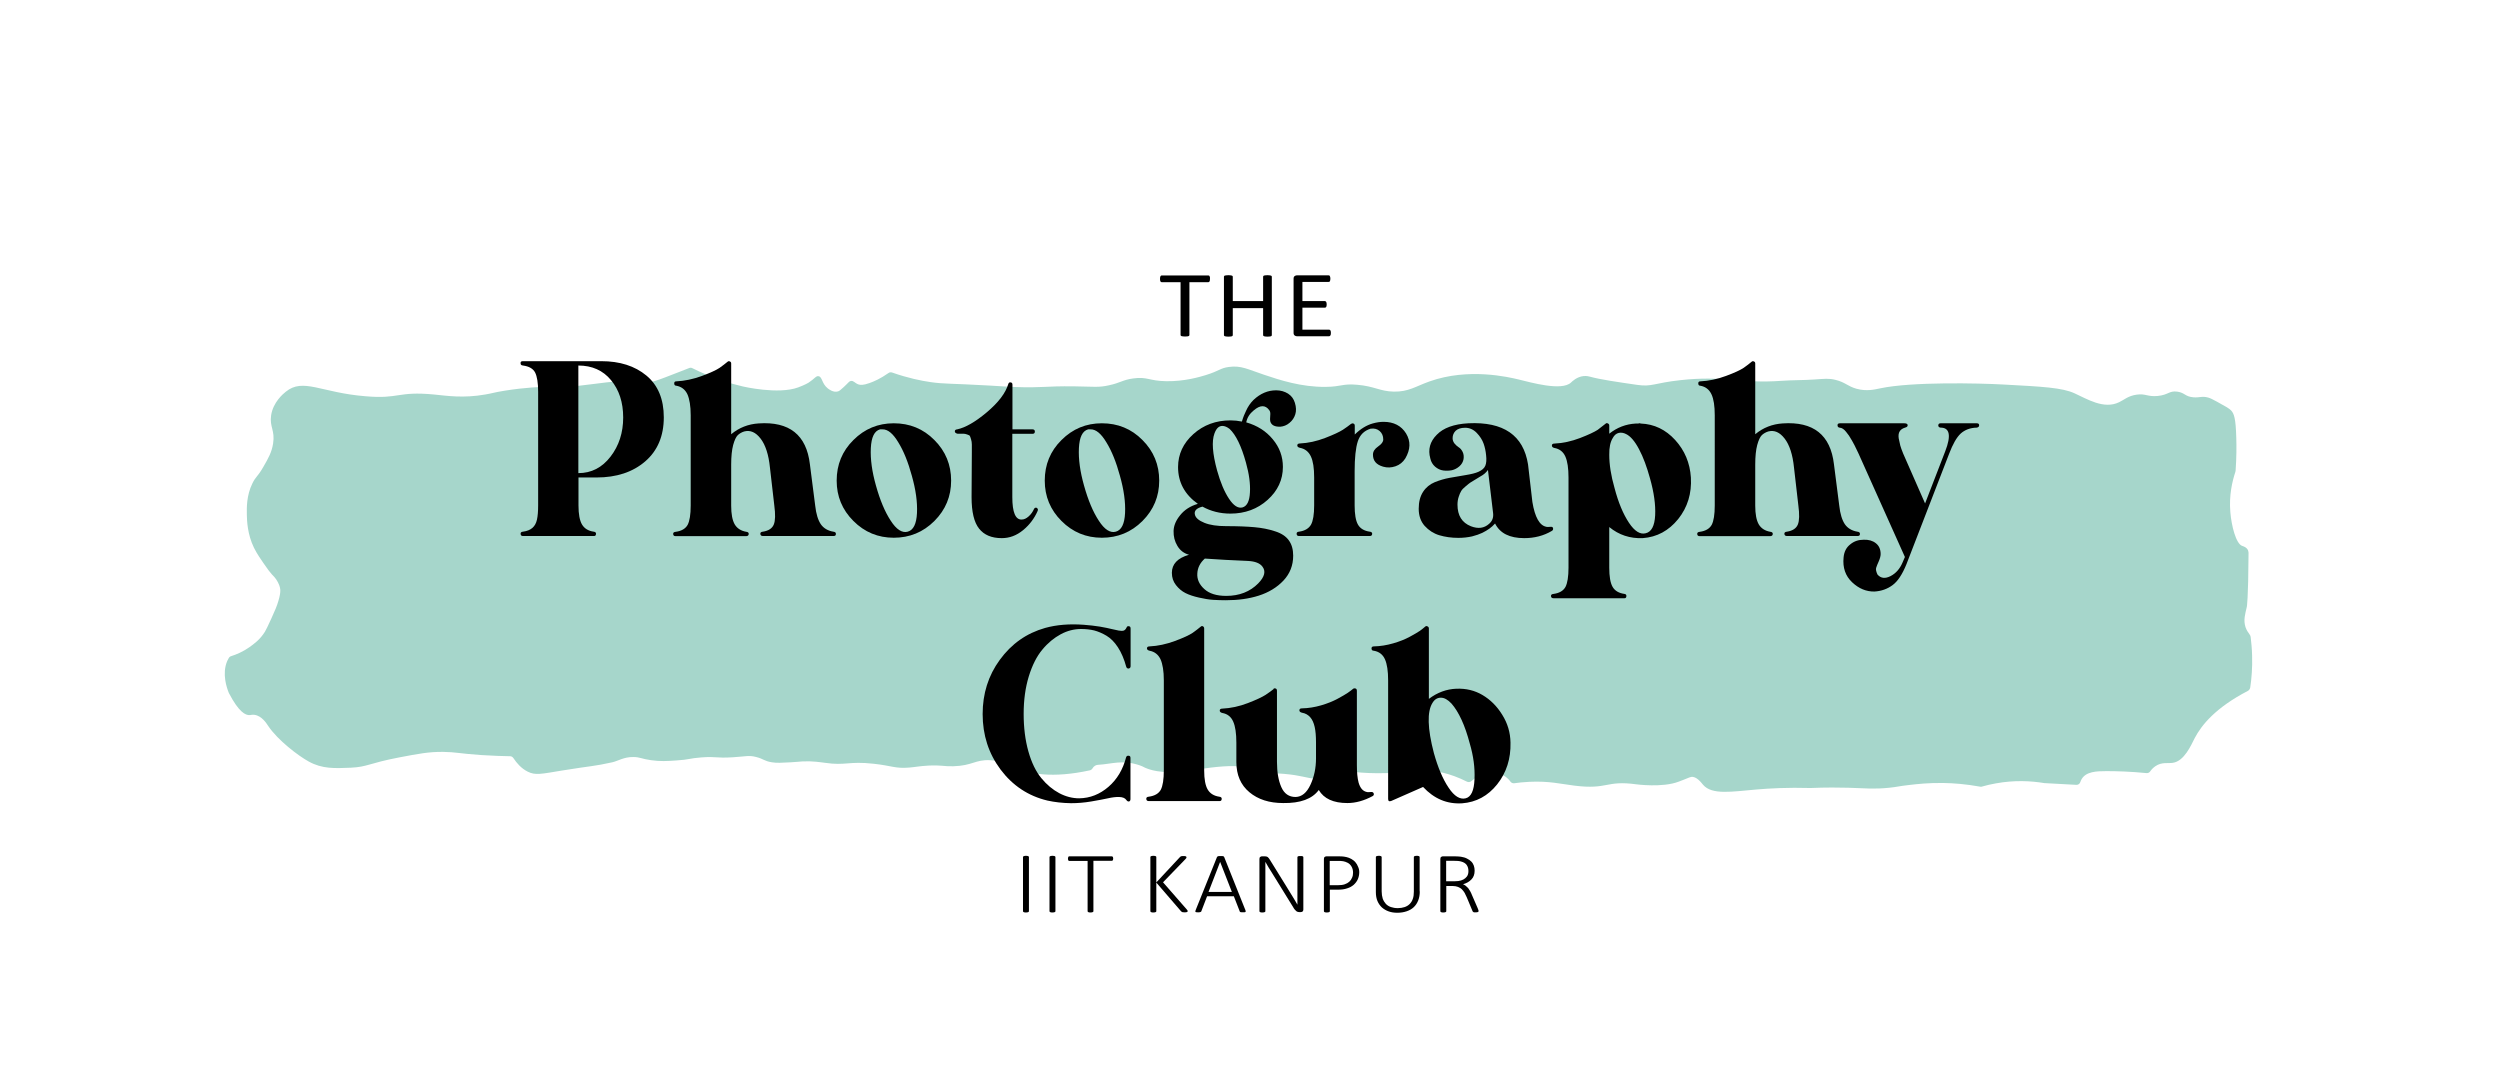 <?xml version="1.0" encoding="utf-8"?>
<!-- Generator: Adobe Illustrator 24.3.0, SVG Export Plug-In . SVG Version: 6.00 Build 0)  -->
<svg version="1.1" id="Layer_1" xmlns="http://www.w3.org/2000/svg" xmlns:xlink="http://www.w3.org/1999/xlink" x="0px" y="0px"
	 viewBox="0 0 1895.9 812" style="enable-background:new 0 0 1895.9 812;" xml:space="preserve">
<style type="text/css">
	.st0{fill:#A6D6CB;}
</style>
<path class="st0" d="M216.7,297.1c-2,1.6-9.6,7.9-11.1,17.9c-1.3,8.8,3.1,11.3,1.5,21.4c-1,6.5-3.7,11.3-7.3,17.5
	c-4.4,7.8-5.8,7.3-8.4,12.7c-4.5,9.2-4.3,18.4-4.2,24c0.1,4.2,0.4,14.6,5.4,24.8c2.3,4.7,5.8,9.6,7.1,11.5c3.3,4.8,5,7.1,6.4,8.6
	c1.3,1.4,3,2.9,4.5,5.8c0.4,0.8,1.3,2.4,1.7,4.3c0.4,1.5,0.8,4.6-2.1,13c-0.4,1.1-1.3,3.7-4.4,10.4c-2.6,5.7-4,8.6-4.9,10.1
	c-3.8,6.1-8.4,9.3-11.9,11.8c-4.9,3.4-9.6,5.4-13.7,6.7c-0.8,0.2-1.5,0.8-1.9,1.6c-0.4,0.7-0.8,1.4-1.1,2.1
	c-4.1,9.7-0.3,20.4,1.2,24.1c0.1,0.1,0.1,0.2,0.2,0.4c7.3,14,12.4,16.8,15.8,16.5c1-0.1,1.9-0.4,3.4-0.2c5.6,0.7,9.2,6.5,10.4,8.3
	c7.3,11,23.1,22.9,30.8,27.1c10.3,5.7,19.7,5.2,31.9,4.7c12.8-0.6,13.7-3.4,36.7-7.8c14.8-2.8,22.4-4.3,33.3-4.2
	c9.5,0.1,12.7,1.3,28.8,2.4c9.1,0.6,16.7,0.8,22.1,0.9c1,0,1.9,0.6,2.5,1.5c2.3,3.5,5.8,7.7,10.8,10.2c5.8,2.9,9.9,1.8,26.3-0.9
	c22.2-3.6,23.9-3.1,37.8-6.2c4.2-0.9,8.8-4.1,15.9-4c5.2,0,6.2,1.4,13.5,2.4c6.9,1,12.2,0.7,19.2,0.2c10-0.6,9.6-1.6,18.9-2.3
	c11.5-0.9,10.8,0.7,23.8-0.1c10-0.6,12.3-1.7,17.9-0.2c5.6,1.4,6,3.1,11.9,4c3.6,0.6,7.2,0.4,14.3,0c5.4-0.3,6-0.5,9.2-0.7
	c7.8-0.3,13.5,0.7,16.8,1.1c15.7,2.3,17.7-1.4,36.8,0.7c13.9,1.5,16.4,3.8,27,2.9c5-0.4,7.4-1.1,14.6-1.5c9.9-0.5,11.5,0.7,18.8,0.5
	c14.6-0.4,16.6-5.1,27.8-4.6c9,0.4,15,3.7,19.2,5.6c10.7,4.8,28,8.3,56.6,2.1c0.9-0.2,1.6-0.8,2.1-1.6c0.4-0.7,0.9-1.3,1.7-1.8
	c1.1-0.7,2.2-0.8,2.6-0.8c10.3-0.6,18.3-4,31.1,0.3c3.6,1.2,2.9,1.5,6.6,2.8c3.5,1.2,13.3,4.4,35.3,0.8c4-0.6,19-3.2,30.5-2.9
	c2.4,0.1,6.5,0.3,8.7,3.4c2.1,3,1.1,6.9,3,7.9c1.8,1,4.2-1.7,6.3-3.3c2.6-1.9,6.1-3.3,19.6-2.1c12.7,1.1,15.9,3,24.4,3.9
	c5.6,0.6,13.6,0.9,23.6-0.9c0.9-0.2,1.6-0.7,2.1-1.6l0.7-1.2c0.7-1.1,1.8-1.7,2.9-1.6c5.7,0.6,13.9,1.1,23.7,0.8
	c14.5-0.5,19.8-2.4,29.4-2.1c7.6,0.2,18.4,1.9,31.7,8.6c1.1,0.5,2.3,0.4,3.3-0.4c0.8-0.7,1.7-1.4,2.7-2.1c1.9-1.3,5.2-3.6,9.6-4.3
	c1.2-0.2,9.5-1.4,15.8,4.9c0.6,0.6,1.1,1.2,1.5,1.8c0.7,0.9,1.7,1.4,2.8,1.3c3-0.4,7-0.9,11.7-1.1c15-0.7,23.5,1.6,34.1,2.9
	c25.6,3.2,23.5-4.2,46.9-1c0,0,19.8,2.7,32.1-2c3.8-1.4,3.9-1.5,3.9-1.5c4.3-1.7,4.8-2,5.6-2.1c4-0.7,7.8,4.5,9,5.9
	c6.8,8,21.9,5.2,40.9,3.6c9.4-0.8,23.2-1.6,40.6-1.1c12-0.5,21.8-0.4,28.7-0.2c12.9,0.4,19.4,1.2,31,0c6.7-0.7,6.4-1.1,15.2-2.1
	c6-0.7,14.9-1.7,26-1.5c7.3,0.1,16.8,0.8,27.9,2.8c0.4,0.1,0.9,0.1,1.3-0.1c3.3-0.9,6.7-1.8,10.4-2.4c14.2-2.6,26.8-1.9,37-0.2
	c0.1,0,0.2,0,0.3,0c7.9,0.4,15.9,0.9,23.8,1.3c1.4,0.1,2.7-0.8,3.1-2.3c0.2-0.6,0.5-1.3,0.9-2c3.4-5.8,11.2-6.1,18.8-6.1
	c8,0,18.3,0.3,30.5,1.5c1,0.1,2.1-0.4,2.7-1.3c0.9-1.3,2.2-2.7,3.9-3.9c4.9-3.4,9.6-2,13.3-2.6c8.7-1.3,13.8-13.3,16.6-18.8
	c5.2-9.9,15.8-23,40.2-35.7c1-0.5,1.7-1.5,1.9-2.7c1-6.8,1.7-15,1.4-24.1c-0.1-5.2-0.6-9.9-1.1-14.2c-0.1-0.7-0.4-1.4-0.9-2
	c-1-1.3-2.2-3.1-3-5.4c-1.7-5.3-0.3-9.8,1-15.4c0,0,1.1-4.9,1.3-40.6c0-0.4,0-1.3-0.4-2.3c-1.1-2.4-3.8-3.1-4.4-3.3
	c-4.8-1.6-8.2-15.6-9-25.6c-1.1-12.8,1.5-23.5,3.8-30.5c0.1-0.3,0.2-0.7,0.2-1.1c0.7-10,0.7-18.5,0.5-24.7
	c-0.4-15-1.7-18.4-3.9-20.8c-1.5-1.6-4.6-3.3-10.8-6.7c-3.2-1.7-4.8-2.6-6.6-3.1c-4.7-1.3-6.5,0.2-11.2-0.2
	c-6.4-0.5-6.4-3.5-12.3-4.3c-6.2-0.8-6.6,2.5-14.9,3.3c-7.7,0.7-9.1-2-15.9-1c-6.4,0.9-9.4,3.9-13.2,5.7
	c-11.6,5.7-24.5-2.5-33.8-6.7c-9.3-4.3-24.2-5.1-54.2-6.7c-18.3-1-69.1-2.2-93.2,2.9c-3.9,0.8-10.2,2.5-18.1,0.3
	c-6.7-1.9-8.4-4.9-15.8-6.7c-5.1-1.3-8.3-0.8-16.1-0.3c-8.3,0.6-16.5,0.4-24.8,1c-31.9,2.3-43.2-4.2-76.7-0.5
	c-20.1,2.2-21.6,5.2-32.7,3.6c-15.2-2.2-28.3-4.1-35.8-6.2c-0.7-0.2-2.5-0.7-4.9-0.5c-5.2,0.5-8.9,4.2-9.6,4.9
	c-7.1,6.7-30.5-0.1-39.7-2.3c-7.5-1.8-38.1-9.1-67.7,1.5c-10.4,3.7-15.8,7.9-27,7.7c-10.5-0.2-14.6-4.1-27.8-5.2
	c-11.2-1-11.8,1.5-23.9,1.6c-18.5,0.2-34.8-5.2-46.7-9.2c-12.3-4.1-17.4-7.2-26.7-5.9c-6.7,0.9-6.9,2.9-17.6,6.2
	c-4.6,1.4-16,4.8-29.8,4.6c-13.2-0.2-14.4-3.6-25.1-2.1c-8.1,1.1-9.5,3.3-18.4,5.2c-7.9,1.8-11.3,1-26.2,0.8
	c-22.8-0.3-24.1,1.3-45.2,0.5c-6.6-0.2-4-0.3-19.2-1.1c-29.9-1.7-34.1-1.1-44.6-2.6c-7-1-17.1-3-29.3-7.3c-0.9-0.3-1.9-0.2-2.7,0.4
	c-6.1,4.3-11.2,6.5-14.4,7.6c-5,1.8-7,1.5-8.5,1c-2.7-1-3.5-2.9-5.6-2.6c-1.4,0.2-1.7,1.2-5.4,4.6c-2.2,2-3.3,3-4.3,3.3
	c-3.6,1.2-7.3-1.8-7.9-2.3c-4.6-3.7-4-8.6-6.9-9.2c-2-0.4-3,1.9-7.6,4.9c0,0-2.5,1.6-7.9,3.6c-15.1,5.6-41.9-0.7-41.9-0.7
	c-9.9-2.3-23.2-6.3-38.4-13.9c-0.7-0.4-1.6-0.4-2.3-0.1c-1.5,0.6-3.9,1.5-6.9,2.7c-18,7-23.1,9.2-30.5,8.8c-3.3-0.2-2.2-0.6-7.5-1.1
	c-7.7-0.8-12.6-0.2-26.8,1.6c-16.5,2.1-19,2.3-22.9,2.5c-7.1,0.3-6.6-0.3-14.6-0.2c-2.5,0-14.6,0.3-30.8,2.9
	c-8.1,1.3-9.4,2-14.8,2.9c-16.5,2.9-28.7,1-38.6,0c-28.1-2.7-26.3,3.6-52.2,1.3C243.4,297.8,229.9,286.3,216.7,297.1z"/>
<g>
	<path d="M396.4,273.9H456c14,0,25.4,3.6,34.2,10.9c8.8,7.3,13.2,17.9,13.2,31.7c0,14.1-4.7,25.3-14.1,33.4
		c-9.4,8.1-21.7,12.2-36.9,12.2h-13.7v21.2c0,6.6,0.9,11.5,2.7,14.5c1.8,3,4.7,4.8,8.8,5.4c1.2,0.1,1.8,0.7,1.8,1.5
		c0,1.2-0.5,1.8-1.5,1.8h-53.9c-1.2,0-1.8-0.6-1.8-1.8c0-0.9,0.6-1.4,1.8-1.5c3.1-0.4,5.5-1.4,7.2-2.9c1.7-1.5,2.8-3.5,3.4-6.2
		c0.6-2.7,0.9-6.3,0.9-10.8v-86.2c0-6.8-0.8-11.6-2.3-14.6c-1.5-2.9-4.6-4.7-9.2-5.3c-1.2-0.1-1.8-0.7-1.8-1.5
		C394.6,274.5,395.2,273.9,396.4,273.9z M438.6,277.2v81.6c9.9,0,18-4.2,24.4-12.5c6.4-8.3,9.6-18.2,9.6-29.7s-3.1-20.9-9.2-28.3
		C457.3,280.9,449,277.2,438.6,277.2z"/>
	<path d="M551.8,274.3c0.4-0.4,1-0.5,1.7-0.2c0.7,0.3,1,0.8,1,1.5v53.7c6-5,13-7.7,20.8-8.2c23.3-1.6,36.3,8.7,38.9,31l4,31.2
		c0.7,6.5,2.2,11.2,4.3,14.3c2.1,3,5.3,4.9,9.4,5.6c1.3,0.1,2,0.7,2,1.5c0.1,1.2-0.4,1.8-1.8,1.8h-53.5c-1.3,0-2-0.6-2-1.8
		c0-0.9,0.7-1.4,2-1.5c4.3-0.7,7-2.5,8.2-5.4c1.2-2.9,1.3-7.7,0.4-14.5l-3.3-28.7c-1-9.9-3.4-17.2-7.1-22c-3.7-4.8-7.8-6.6-12.4-5.4
		c-1.9,0.6-3.5,1.5-4.9,2.8c-1.3,1.3-2.5,3.8-3.5,7.5c-1,3.8-1.5,8.7-1.5,14.9v31c0,6.5,0.9,11.2,2.7,14.3c1.8,3,4.7,4.9,8.8,5.6
		c1.2,0.1,1.8,0.7,1.8,1.5c0,1.2-0.7,1.8-2,1.8h-53.5c-1.2,0-1.8-0.6-1.8-1.8c0-0.9,0.7-1.4,2-1.5c4.4-0.6,7.4-2.4,9-5.3
		c1.5-2.9,2.3-7.8,2.3-14.6V315c0-7.1-0.9-12.4-2.5-16c-1.7-3.6-4.5-5.8-8.5-6.5c-1,0-1.5-0.6-1.5-1.8c0-1,0.5-1.5,1.5-1.5
		c6.5-0.3,13-1.7,19.5-4.1c6.5-2.4,11-4.5,13.5-6.2C548.1,277.2,550.2,275.7,551.8,274.3z"/>
	<path d="M677.8,321c12.1,0,22.4,4.2,30.8,12.7c8.5,8.5,12.7,18.8,12.7,30.8c0,11.9-4.2,22.1-12.7,30.6
		c-8.5,8.5-18.8,12.7-30.8,12.7c-11.9,0-22.1-4.2-30.6-12.7c-8.5-8.5-12.7-18.7-12.7-30.6c0-12.1,4.2-22.4,12.7-30.8
		C655.7,325.2,665.9,321,677.8,321z M669.2,325.6c-0.7,0-1.3,0-1.8,0c-4.3,1.2-6.6,5.9-7,14.3c-0.4,8.3,0.9,17.8,3.9,28.4
		c3.1,11.1,6.8,19.9,11.2,26.6c4.3,6.7,8.7,9.5,12.9,8.3c4.3-1.2,6.6-5.9,7-14.1c0.4-8.3-0.9-17.7-3.9-28.3
		c-2.8-10.3-6.2-18.8-10.3-25.4C677.2,328.7,673.2,325.5,669.2,325.6z"/>
	<path d="M764.7,291.1c0.3-0.9,0.9-1.3,1.8-1.1c0.9,0.1,1.3,0.7,1.3,1.8v33.8H783c1.2,0,1.8,0.6,1.8,1.7s-0.6,1.7-1.8,1.7h-15.3v48
		c0,11.5,2.4,17.2,7.1,17c1.8,0,3.5-0.8,5.3-2.4c1.8-1.6,3.1-3.5,4-5.5c0.3-0.7,0.8-1.1,1.5-1.1c0.6,0,1,0.3,1.3,0.8
		c0.3,0.5,0.3,1.1,0,1.7c-2.5,5.7-6.2,10.6-11.1,14.6s-10.2,6-16.1,6c-7.7,0-13.4-2.4-17.2-7.2c-3.8-4.8-5.7-12.7-5.7-23.8l0.2-34
		c0-2.7,0-4.6,0-6s-0.2-2.7-0.6-4c-0.4-1.3-0.7-2.2-0.9-2.5c-0.2-0.4-0.9-0.7-2-1.1c-1.1-0.4-2.1-0.6-3-0.6c-0.9,0-2.4,0-4.4,0
		c-1.3-0.3-2-0.9-2-1.8s0.6-1.4,1.8-1.5c6.2-1.3,13.7-5.6,22.4-12.9C757.2,305.2,762.6,298.1,764.7,291.1z"/>
	<path d="M835.6,321c12.1,0,22.4,4.2,30.8,12.7c8.5,8.5,12.7,18.8,12.7,30.8c0,11.9-4.2,22.1-12.7,30.6
		c-8.5,8.5-18.8,12.7-30.8,12.7c-11.9,0-22.1-4.2-30.6-12.7c-8.5-8.5-12.7-18.7-12.7-30.6c0-12.1,4.2-22.4,12.7-30.8
		C813.5,325.2,823.7,321,835.6,321z M827,325.6c-0.7,0-1.3,0-1.8,0c-4.3,1.2-6.6,5.9-7,14.3c-0.4,8.3,0.9,17.8,3.9,28.4
		c3.1,11.1,6.8,19.9,11.2,26.6c4.3,6.7,8.7,9.5,12.9,8.3c4.3-1.2,6.6-5.9,7-14.1c0.4-8.3-0.9-17.7-3.9-28.3
		c-2.8-10.3-6.2-18.8-10.3-25.4C835,328.7,831,325.5,827,325.6z"/>
	<path d="M950.6,303.3c5.2-4.9,10.9-7.3,17.2-7.3c3.4,0,6.4,0.9,9,2.5c2.6,1.7,4.3,4,5.2,7c1,3.2,1.1,6.2,0.3,8.7
		c-0.8,2.6-2.3,4.8-4.4,6.5c-2.1,1.8-4.5,2.7-7,2.9c-4.1,0.1-6.6-1.1-7.5-3.8c-0.3-1.2-0.3-2.7-0.1-4.6c0.2-1.9,0-3.3-0.8-4.2
		c-2.9-4-6.9-3.9-11.7,0.2c-3.1,2.5-5,5.5-5.7,9.1c8.3,2.4,15,6.6,20.1,12.8c5.2,6.2,7.7,13.2,7.7,21c0,9.7-3.9,18.1-11.6,25
		c-7.7,6.9-17.1,10.4-28.2,10.4c-7.8,0-14.9-1.8-21.2-5.3c-4.6,1.2-6.5,3.2-5.7,6.2c0.6,2.4,3,4.4,7.2,6.1c4.2,1.7,9.7,2.5,16.5,2.5
		c8.7,0,15.8,0.3,21.4,0.8c5.6,0.5,10.8,1.5,15.6,3.1c4.8,1.5,8.3,3.8,10.5,6.9c2.2,3,3.3,6.9,3.3,11.6c0,7.4-2.5,13.7-7.4,18.9
		c-4.9,5.2-11.2,9-18.7,11.4c-7.5,2.4-15.8,3.5-25,3.5c-3.2,0-6.4-0.1-9.6-0.3c-3.2-0.2-6.7-0.8-10.7-1.7c-4-0.9-7.4-2-10.2-3.4
		c-2.8-1.4-5.2-3.4-7.3-6.1c-2.1-2.7-3.1-5.7-3.1-9.3c0-6.6,4.3-11.2,13-13.7c-3.8-1-6.8-3.3-8.8-6.7c-2.1-3.5-3-7.2-2.9-11.3
		c0.1-4.1,1.8-8.1,5-12c3.2-4,7.6-6.9,13.4-8.6c-10-7.1-15-16.4-15-27.9c0-9.7,3.9-18.1,11.6-25c7.7-6.9,17.1-10.4,28.2-10.4
		c2.8,0,5.7,0.3,8.6,0.9c1-3.4,2.1-6,3.1-8C946.3,308.5,948.2,305.7,950.6,303.3z M913.7,423.6c-3.5,3.1-5.5,6.9-5.7,11.3
		c-0.3,4.4,1.5,8.4,5.3,11.8c3.8,3.5,9.4,5.2,16.6,5.2c10,0,18.1-3.2,24.3-9.5c4.9-5,5.9-9.3,3.1-12.8c-1.9-2.5-5.5-3.9-10.8-4.2
		C934.3,424.9,923.4,424.3,913.7,423.6z M927,323c-2.7,0-4.6,1.9-6,5.7c-2.2,5.9-1.5,15.3,2,28.1c2.5,9,5.5,16.1,9,21.4
		c3.5,5.3,6.9,7.5,10.3,6.6c3.4-1,5.3-4.8,5.6-11.3c0.4-6.5-0.6-14-3-22.6c-3.5-12.7-7.7-21.2-12.4-25.6
		C930.6,323.8,928.7,323,927,323z"/>
	<path d="M1049.2,319.9c7.8,0,13.5,3,17.1,8.8c3.6,5.9,3.4,12.2-0.6,19c-1.8,2.8-4.2,4.8-7.4,5.9c-3.2,1.1-6.3,1.2-9.4,0.3
		c-5.2-1.5-7.7-4.5-7.7-9.1c0-2.4,1.3-4.4,3.9-6.2c2.6-1.8,3.9-3.5,3.9-5.3c0-2.7-0.9-4.8-2.7-6.4c-1.8-1.6-4.1-2.2-6.9-1.8
		c-4.9,1.5-8.1,4.7-9.7,9.6c-1.6,4.9-2.4,12.5-2.4,22.7v25.9c0,6.6,0.8,11.5,2.5,14.5c1.7,3,4.7,4.8,9,5.4c1.2,0.1,1.8,0.7,1.8,1.5
		c0,1.2-0.6,1.8-1.8,1.8h-53.7c-1.2,0-1.8-0.6-1.8-1.8c0-0.9,0.6-1.4,1.8-1.5c4.4-0.6,7.4-2.4,9.1-5.3c1.6-2.9,2.4-7.8,2.4-14.6
		v-21.2c0-7.1-0.8-12.4-2.5-16c-1.7-3.6-4.5-5.8-8.3-6.5c-1.3-0.3-2-0.9-2-1.8c0-1,0.7-1.5,2-1.5c6.3-0.3,12.7-1.7,19.2-4.2
		c6.5-2.5,10.9-4.6,13.4-6.2c2.4-1.6,4.5-3.1,6.1-4.4c0.6-0.4,1.2-0.6,1.9-0.3c0.7,0.2,1,0.8,1,1.7v6.6c4.4-4.3,9-7.1,13.7-8.4
		C1044,320.3,1046.7,319.9,1049.2,319.9z"/>
	<path d="M1113.5,321c26.7-1.3,41.8,9.1,45.3,31.2l3.3,28.5c1.9,11.6,5.5,17.9,10.6,18.8c0.1,0.1,0.7,0.2,1.7,0.1
		c1-0.1,1.6-0.1,1.9-0.1c0.9,0,1.4,0.4,1.5,1.2c0.1,0.8-0.1,1.4-0.9,1.9c-6.2,3.7-13.2,5.5-21,5.5c-11.1,0-18.4-3.7-22.1-11.1
		c-1.3,1.5-2.8,2.8-4.3,3.9c-1.5,1.1-3.4,2.2-5.4,3.2c-2.1,1-4.7,1.9-7.8,2.7c-3.2,0.7-6.6,1.1-10.3,1.1c-5.3,0-10.1-0.7-14.5-2
		c-4.3-1.3-8-3.7-11.1-7.1c-3-3.4-4.5-7.7-4.5-13c0-5.2,1.1-9.4,3.3-12.8c2.2-3.4,5.2-5.8,8.8-7.3c3.7-1.5,7.4-2.6,11.2-3.3
		c3.8-0.7,7.8-1.4,12.2-2.1c4.3-0.7,7.6-1.5,9.8-2.5c2.7-1.2,4.4-2.7,5.2-4.6c0.8-1.9,1-4.6,0.6-8c-0.3-3.1-0.9-6-1.9-8.8
		c-1-2.8-2.7-5.5-5.2-8.1c-2.5-2.6-5.5-3.9-8.8-3.9c-3.2,0-5.6,0.8-7.2,2.3c-1.5,1.5-2.3,3.4-2.3,5.6c0,1.5,0.5,2.8,1.4,4
		c1,1.2,2,2.1,3.2,2.9c1.2,0.7,2.2,1.9,3,3.5c0.8,1.6,1,3.5,0.7,5.5c-0.4,2.1-1.4,3.9-3.1,5.4c-1.7,1.5-3.6,2.5-5.7,3
		c-2.1,0.4-4.3,0.5-6.6,0.2c-2.3-0.3-4.3-1.3-6.2-2.9c-1.8-1.6-3.1-3.7-3.6-6.2c-1.9-6.8-0.3-12.8,4.9-18
		C1094.6,324.5,1102.6,321.6,1113.5,321z M1128.4,356.4c-1.5,2.1-3.4,3.7-5.7,4.9c-0.4,0.3-1.7,1-3.6,2.2c-2,1.2-3.4,2-4.1,2.5
		c-0.7,0.5-1.9,1.4-3.5,2.8c-1.6,1.3-2.8,2.5-3.4,3.6c-0.7,1.1-1.3,2.6-1.9,4.4c-0.6,1.8-0.9,3.8-0.9,5.9c0,8.3,3.4,13.7,10.2,16.4
		c5.5,2.1,10,1.5,13.7-1.8c2.5-2.1,3.5-4.8,3.1-8.2L1128.4,356.4z"/>
	<path d="M1217.5,321.4c0.6-0.6,1.2-0.7,2-0.2c0.6,0.3,0.9,0.8,0.9,1.5v6.2c5.9-4.7,12.6-7.3,20.1-7.7h2c0.1-0.1,0.4-0.2,0.7-0.2
		c0.1,0,0.3,0,0.4,0l0.7,0.2c10.2,0.4,18.9,4.6,26.1,12.5c7.2,7.9,11.2,17.4,11.9,28.4c0.7,12.1-2.5,22.6-9.6,31.5
		c-7.2,8.9-16.1,13.7-26.9,14.5c-9.6,0.4-18.1-2.4-25.4-8.4v-0.2v31c0,6.6,0.8,11.5,2.5,14.5c1.7,3,4.7,4.8,9,5.4
		c1,0.1,1.5,0.7,1.5,1.5c0,1.2-0.5,1.8-1.5,1.8h-53.7c-1.3,0-2-0.6-2-1.8c0-0.9,0.7-1.4,2-1.5c4.4-0.6,7.4-2.4,9-5.3
		c1.5-2.9,2.3-7.8,2.3-14.6v-68.3c0-7.1-0.8-12.4-2.4-16c-1.6-3.6-4.4-5.8-8.4-6.5c-1.2-0.3-1.8-0.9-1.8-1.8c0-1,0.6-1.5,1.8-1.5
		c6.5-0.3,13-1.7,19.5-4.2c6.5-2.5,10.9-4.6,13.4-6.2C1213.8,324.2,1215.8,322.8,1217.5,321.4z M1233.2,329.2
		c-1.9-1-3.8-1.3-5.6-0.9c-1.8,0.4-3.4,1.7-4.5,3.8c-1.9,3-2.8,7.2-2.7,12.8c0,7.4,1.3,15.8,4,25.2c2.9,11.1,6.6,19.8,10.9,26.3
		c4.3,6.5,8.6,9.1,12.7,8c4.4-1,6.8-5.6,7.2-13.6c0.4-8-0.9-17.4-3.9-28c-2.4-8.7-5.1-16.1-8.3-22.1
		C1239.8,334.6,1236.5,330.8,1233.2,329.2z"/>
	<path d="M1328.4,274.3c0.4-0.4,1-0.5,1.7-0.2c0.7,0.3,1,0.8,1,1.5v53.7c6-5,13-7.7,20.8-8.2c23.3-1.6,36.3,8.7,38.9,31l4,31.2
		c0.7,6.5,2.2,11.2,4.3,14.3c2.1,3,5.3,4.9,9.4,5.6c1.3,0.1,2,0.7,2,1.5c0.1,1.2-0.4,1.8-1.8,1.8h-53.5c-1.3,0-2-0.6-2-1.8
		c0-0.9,0.7-1.4,2-1.5c4.3-0.7,7-2.5,8.2-5.4c1.2-2.9,1.3-7.7,0.4-14.5l-3.3-28.7c-1-9.9-3.4-17.2-7.1-22c-3.7-4.8-7.8-6.6-12.4-5.4
		c-1.9,0.6-3.5,1.5-4.9,2.8c-1.3,1.3-2.5,3.8-3.5,7.5c-1,3.8-1.5,8.7-1.5,14.9v31c0,6.5,0.9,11.2,2.7,14.3c1.8,3,4.7,4.9,8.8,5.6
		c1.2,0.1,1.8,0.7,1.8,1.5c0,1.2-0.7,1.8-2,1.8h-53.5c-1.2,0-1.8-0.6-1.8-1.8c0-0.9,0.7-1.4,2-1.5c4.4-0.6,7.4-2.4,9-5.3
		c1.5-2.9,2.3-7.8,2.3-14.6V315c0-7.1-0.8-12.4-2.5-16c-1.7-3.6-4.5-5.8-8.5-6.5c-1,0-1.5-0.6-1.5-1.8c0-1,0.5-1.5,1.5-1.5
		c6.5-0.3,13-1.7,19.5-4.1c6.5-2.4,11-4.5,13.5-6.2C1324.8,277.2,1326.8,275.7,1328.4,274.3z"/>
	<path d="M1395.4,321h48.6c1.8,0,2.7,0.5,2.7,1.5c0,0.9-0.7,1.5-2,1.8c-1.9,0.6-3.3,1.5-4.1,2.9c-0.8,1.3-1,3.1-0.7,5.2
		c0.4,2.1,0.8,4,1.2,5.5c0.4,1.5,1.2,3.6,2.2,6.1l16.6,37.8l15.3-39.6c4.6-11.9,3.4-17.9-3.5-17.9c-1.2-0.1-1.8-0.7-1.8-1.8
		c0.1-1,0.7-1.5,1.8-1.5h27.4c1.2,0,1.8,0.5,1.8,1.5c0,1-0.6,1.6-1.8,1.8c-5,0.1-9.1,1.7-12.2,4.5c-3.1,2.9-6,8-8.8,15.4l-32.3,83.6
		c-3.1,7.7-6.6,13-10.5,15.9c-3.9,2.9-8.5,4.6-13.8,4.9c-6.2,0.1-11.8-2.2-16.9-7c-5.1-4.8-7.3-11.1-6.5-18.9
		c0.4-4.3,2.1-7.6,5.1-9.9c2.9-2.4,6.3-3.5,10.2-3.5c3.7-0.1,6.7,0.7,9.2,2.7c2.4,1.9,3.6,4.6,3.6,8.2c0,1.5-0.5,3.3-1.4,5.4
		c-1,2.1-1.6,3.8-2,5c-0.4,1.2,0,2.9,1,5.1c2.5,2.9,5.8,3.3,9.9,1.2c4.1-2.1,7.1-5.6,9.1-10.3l1.8-4.2l-35.2-78.5
		c-1.6-3.4-2.6-5.5-3-6.2c-0.4-0.7-1-1.9-1.9-3.5c-0.9-1.6-1.7-2.9-2.3-3.8c-0.7-0.9-1.4-1.8-2.2-2.9c-0.8-1-1.6-1.8-2.4-2.3
		c-0.8-0.5-1.5-0.8-2.1-0.8c-1.3-0.1-2-0.7-2-1.8C1393.4,321.5,1394.1,321,1395.4,321z"/>
	<path d="M792.6,476.2c8.7-2.4,18.4-3.2,29.2-2.4c4.3,0.3,8.4,0.8,12.3,1.4c3.9,0.7,6.9,1.3,8.8,1.8c2,0.5,3.8,0.9,5.5,1.2
		c1.7,0.3,2.9,0.3,3.8,0c0.8-0.3,1.5-1,2.1-2.2c0.3-0.9,0.9-1.3,1.8-1.1c0.9,0.1,1.3,0.7,1.3,1.8v28.5c0,1-0.5,1.6-1.5,1.8
		c-0.9,0-1.5-0.4-1.8-1.3c-1.6-5.9-3.7-10.8-6.3-14.8c-2.6-4-5.5-6.9-8.7-8.8c-3.2-1.9-6.3-3.2-9.3-4c-2.9-0.7-6.3-1.1-9.9-1.1
		c-5.3,0-10.5,1.3-15.5,4c-5,2.7-9.7,6.5-13.9,11.6c-4.3,5.1-7.7,11.9-10.3,20.3c-2.6,8.5-3.9,18-3.9,28.5c0,10.5,1.2,20,3.6,28.5
		c2.4,8.5,5.7,15.2,9.8,20.2c4.1,5,8.7,8.8,13.6,11.4c4.9,2.6,10,3.9,15.1,3.9c8.3-0.1,15.7-3.1,22.2-8.7c6.6-5.7,11-13.2,13.4-22.4
		c0.3-0.9,0.9-1.3,1.9-1.2c1,0.1,1.4,0.6,1.4,1.7v31.2c0,1-0.4,1.6-1.1,1.8c-0.7,0.1-1.4-0.2-2-1.1c-1-1.5-2.8-2.2-5.4-2.3
		c-2.6-0.1-5.5,0.3-8.6,1c-3.2,0.7-7.4,1.5-12.7,2.4c-5.3,0.9-10.4,1.3-15.3,1.3c-6.5-0.1-12.5-0.8-17.9-2
		c-14.6-3.5-26.4-11.4-35.5-23.5c-9.1-12.2-13.6-26.2-13.6-42.1c0-15.5,4.3-29.2,13-41.1C767.1,488.2,778.5,480.2,792.6,476.2z"/>
	<path d="M910.5,475.3c0.6-0.6,1.3-0.7,2-0.2c0.4,0.3,0.7,0.8,0.7,1.5v107.7c0,6.6,0.9,11.5,2.7,14.5c1.8,3,4.7,4.8,8.8,5.4
		c1.2,0.1,1.8,0.7,1.8,1.5c0,1.2-0.5,1.8-1.5,1.8h-53.9c-1.2,0-1.8-0.6-1.8-1.8c0-0.9,0.6-1.4,1.8-1.5c4.6-0.6,7.6-2.4,9.2-5.3
		c1.5-2.9,2.3-7.8,2.3-14.6V516c0-7.1-0.9-12.4-2.5-16c-1.7-3.6-4.5-5.8-8.3-6.5c-1.3-0.3-2-0.9-2-1.8c0-1,0.7-1.5,2-1.5
		c6.3-0.3,12.7-1.7,19.2-4.1c6.5-2.4,11-4.5,13.5-6.2C906.8,478.2,908.9,476.7,910.5,475.3z"/>
	<path d="M966.6,522c1.2,0,1.8,0.6,1.8,1.8v53.9c0,7.8,1.1,14.2,3.3,19.2c2.2,5,5.8,7.5,10.8,7.5c4.7-0.1,8.5-3.2,11.3-9.3
		c2.8-6,4.2-12.7,4.2-19.9v-12.2c0-4.7-0.3-8.6-1-11.7c-0.7-3.1-1.8-5.6-3.4-7.4c-1.6-1.8-3.7-3-6.2-3.4c-1.3-0.3-2-0.9-2-1.8
		c0-1,0.6-1.5,1.8-1.5c5-0.1,9.9-0.9,14.7-2.3c4.8-1.4,9-3.1,12.5-5c3.5-1.9,6.1-3.4,7.7-4.5c1.6-1.1,2.9-2.1,4-3
		c0.3-0.3,0.7-0.4,1.1-0.4c1.2,0,1.8,0.6,1.8,1.8v56.4c0,5.5,0.4,9.9,1.3,13.3c1.2,4.1,3.2,6.5,6.2,7.1c0.3,0.1,0.9,0.2,1.9,0.1
		c1-0.1,1.5-0.1,1.7-0.1c0.9,0,1.4,0.4,1.7,1.2c0.2,0.8,0,1.4-0.8,1.9c-6.5,3.5-12.9,5.3-19.2,5.3c-10.6,0-17.8-3.3-21.7-9.9
		c-5,6.8-14,10.1-27,9.9c-10.5,0-19-2.7-25.6-8.2c-6.6-5.5-9.9-13.1-9.9-23v-14.6c0-7.1-0.8-12.4-2.4-16c-1.6-3.6-4.3-5.8-8.2-6.5
		c-1.3-0.3-2-0.9-2-1.8c0-1,0.6-1.5,1.8-1.5c6.5-0.3,13-1.7,19.5-4.2c6.5-2.5,10.9-4.6,13.4-6.2c2.4-1.6,4.5-3.1,6.1-4.4
		C965.8,522.1,966.2,522,966.6,522z"/>
	<path d="M1080.7,475.3c0.6-0.6,1.3-0.7,2-0.2c0.6,0.3,0.9,0.8,0.9,1.5V530c6.5-4.9,13.4-7.4,20.8-7.7c7.4-0.3,14,1.3,19.9,4.8
		c5.9,3.5,10.9,8.4,14.9,14.9c4.1,6.5,6.2,13.6,6.3,21.2c0.3,12.2-3.1,22.8-10.1,31.6c-7,8.8-15.9,13.6-26.6,14.4
		c-11.4,0.7-21.2-3.4-29.6-12.4l-24.1,10.6c-1.6,0.6-2.4,0.1-2.4-1.5V516c0-7.1-0.8-12.4-2.4-16c-1.6-3.6-4.4-5.8-8.4-6.5
		c-1.2,0-1.8-0.6-1.8-1.8c0-1,0.6-1.5,1.8-1.5c4.9-0.1,9.7-0.9,14.6-2.3c4.9-1.4,9.1-3.1,12.6-5c3.5-1.9,6.1-3.4,7.7-4.5
		C1078.4,477.2,1079.7,476.2,1080.7,475.3z M1092.7,529.1c-2.7,0-4.8,1.3-6.4,4c-4.1,6.6-3.8,19.3,1.1,38
		c3.1,11.1,6.8,19.8,11.2,26.3c4.3,6.5,8.7,9.1,12.9,8c4.1-1,6.4-5.9,6.7-14.5c0.4-8.6-0.8-17.6-3.6-27.1
		c-1.8-6.8-3.8-12.7-6.2-17.9c-2.4-5.2-4.9-9.2-7.6-12.3C1098,530.6,1095.3,529.1,1092.7,529.1z"/>
</g>
<g>
	<path d="M917.6,211.5c0,0.5,0,0.8-0.1,1.2c-0.1,0.3-0.1,0.6-0.3,0.8c-0.1,0.2-0.3,0.4-0.4,0.4c-0.2,0.1-0.4,0.1-0.6,0.1H902v40.1
		c0,0.2-0.1,0.4-0.2,0.5c-0.1,0.1-0.3,0.3-0.5,0.3c-0.3,0.1-0.6,0.2-1,0.2c-0.4,0.1-1,0.1-1.6,0.1c-0.6,0-1.2,0-1.6-0.1
		c-0.4-0.1-0.8-0.1-1.1-0.2c-0.3-0.1-0.4-0.2-0.5-0.3s-0.2-0.3-0.2-0.5v-40.1h-14.2c-0.2,0-0.4,0-0.6-0.1c-0.2-0.1-0.3-0.2-0.4-0.4
		c-0.1-0.2-0.2-0.5-0.3-0.8c-0.1-0.3-0.1-0.7-0.1-1.2c0-0.5,0-0.9,0.1-1.2c0.1-0.3,0.1-0.6,0.3-0.8s0.2-0.4,0.4-0.5
		c0.2-0.1,0.4-0.1,0.6-0.1h35.2c0.2,0,0.4,0,0.6,0.1c0.2,0.1,0.3,0.3,0.4,0.5s0.2,0.5,0.3,0.8C917.6,210.6,917.6,211,917.6,211.5z"
		/>
	<path d="M964.5,254.2c0,0.2-0.1,0.4-0.2,0.5c-0.1,0.1-0.3,0.3-0.5,0.3c-0.3,0.1-0.6,0.2-1,0.2c-0.4,0.1-1,0.1-1.6,0.1
		c-0.7,0-1.2,0-1.6-0.1c-0.4-0.1-0.8-0.1-1-0.2c-0.3-0.1-0.4-0.2-0.5-0.3s-0.2-0.3-0.2-0.5v-20.5h-23v20.5c0,0.2-0.1,0.4-0.2,0.5
		c-0.1,0.1-0.3,0.3-0.5,0.3c-0.3,0.1-0.6,0.2-1,0.2c-0.4,0.1-1,0.1-1.6,0.1c-0.6,0-1.2,0-1.6-0.1c-0.4-0.1-0.8-0.1-1.1-0.2
		c-0.3-0.1-0.4-0.2-0.5-0.3c-0.1-0.1-0.2-0.3-0.2-0.5v-44.4c0-0.2,0.1-0.4,0.2-0.5c0.1-0.1,0.3-0.3,0.5-0.3s0.6-0.2,1.1-0.2
		c0.4-0.1,1-0.1,1.6-0.1c0.7,0,1.2,0,1.6,0.1s0.8,0.1,1,0.2c0.3,0.1,0.4,0.2,0.5,0.3c0.1,0.1,0.2,0.3,0.2,0.5v18.5h23v-18.5
		c0-0.2,0.1-0.4,0.2-0.5s0.3-0.3,0.5-0.3c0.3-0.1,0.6-0.2,1-0.2s1-0.1,1.6-0.1c0.6,0,1.2,0,1.6,0.1s0.8,0.1,1,0.2
		c0.3,0.1,0.4,0.2,0.5,0.3c0.1,0.1,0.2,0.3,0.2,0.5V254.2z"/>
	<path d="M1009.3,252.5c0,0.4,0,0.8-0.1,1.1c-0.1,0.3-0.1,0.6-0.3,0.8c-0.1,0.2-0.3,0.4-0.5,0.5c-0.2,0.1-0.4,0.1-0.6,0.1h-24.3
		c-0.6,0-1.2-0.2-1.7-0.6c-0.5-0.4-0.8-1-0.8-1.9v-41.2c0-0.9,0.3-1.6,0.8-1.9c0.5-0.4,1.1-0.6,1.7-0.6h24c0.2,0,0.4,0,0.6,0.1
		c0.2,0.1,0.3,0.3,0.4,0.5s0.2,0.5,0.3,0.8c0.1,0.3,0.1,0.7,0.1,1.2c0,0.4,0,0.8-0.1,1.1c-0.1,0.3-0.2,0.6-0.3,0.8
		c-0.1,0.2-0.2,0.4-0.4,0.4c-0.2,0.1-0.4,0.1-0.6,0.1h-19.8v14.5h17c0.2,0,0.4,0.1,0.6,0.2c0.2,0.1,0.3,0.3,0.4,0.4
		c0.1,0.2,0.2,0.5,0.3,0.8c0.1,0.3,0.1,0.7,0.1,1.2c0,0.4,0,0.8-0.1,1.1c-0.1,0.3-0.1,0.6-0.3,0.8c-0.1,0.2-0.3,0.3-0.4,0.4
		s-0.4,0.1-0.6,0.1h-17V250h20.1c0.2,0,0.4,0,0.6,0.1c0.2,0.1,0.3,0.2,0.5,0.4c0.1,0.2,0.2,0.5,0.3,0.8
		C1009.3,251.7,1009.3,252.1,1009.3,252.5z"/>
</g>
<g>
	<path d="M780.3,691c0,0.1,0,0.3-0.1,0.4c-0.1,0.1-0.2,0.2-0.4,0.3c-0.2,0.1-0.4,0.1-0.7,0.2c-0.3,0-0.6,0.1-1.1,0.1
		c-0.4,0-0.8,0-1-0.1c-0.3,0-0.5-0.1-0.7-0.2c-0.2-0.1-0.3-0.2-0.4-0.3c-0.1-0.1-0.1-0.2-0.1-0.4v-41c0-0.1,0-0.2,0.1-0.4
		c0.1-0.1,0.2-0.2,0.4-0.3s0.4-0.1,0.7-0.2c0.3,0,0.6-0.1,1-0.1c0.4,0,0.8,0,1.1,0.1c0.3,0,0.5,0.1,0.7,0.2c0.2,0.1,0.3,0.2,0.4,0.3
		c0.1,0.1,0.1,0.2,0.1,0.4V691z"/>
	<path d="M800.4,691c0,0.1,0,0.3-0.1,0.4c-0.1,0.1-0.2,0.2-0.4,0.3c-0.2,0.1-0.4,0.1-0.7,0.2c-0.3,0-0.6,0.1-1.1,0.1
		c-0.4,0-0.8,0-1-0.1c-0.3,0-0.5-0.1-0.7-0.2c-0.2-0.1-0.3-0.2-0.4-0.3c-0.1-0.1-0.1-0.2-0.1-0.4v-41c0-0.1,0-0.2,0.1-0.4
		c0.1-0.1,0.2-0.2,0.4-0.3s0.4-0.1,0.7-0.2c0.3,0,0.6-0.1,1-0.1c0.4,0,0.8,0,1.1,0.1c0.3,0,0.5,0.1,0.7,0.2c0.2,0.1,0.3,0.2,0.4,0.3
		c0.1,0.1,0.1,0.2,0.1,0.4V691z"/>
	<path d="M844.2,651.1c0,0.3,0,0.5-0.1,0.8c0,0.2-0.1,0.4-0.2,0.5c-0.1,0.1-0.2,0.3-0.4,0.3c-0.1,0.1-0.3,0.1-0.5,0.1h-13.8V691
		c0,0.1,0,0.3-0.1,0.4s-0.2,0.2-0.4,0.3c-0.2,0.1-0.4,0.1-0.7,0.2c-0.3,0-0.6,0.1-1,0.1c-0.4,0-0.8,0-1-0.1c-0.3,0-0.5-0.1-0.7-0.2
		c-0.2-0.1-0.3-0.2-0.4-0.3c-0.1-0.1-0.1-0.2-0.1-0.4v-38.1h-13.8c-0.2,0-0.4,0-0.5-0.1c-0.1-0.1-0.2-0.2-0.3-0.3
		c-0.1-0.1-0.2-0.3-0.2-0.5c0-0.2-0.1-0.5-0.1-0.8c0-0.3,0-0.6,0.1-0.8c0-0.2,0.1-0.4,0.2-0.6c0.1-0.2,0.2-0.3,0.3-0.3
		c0.1-0.1,0.3-0.1,0.5-0.1h32c0.2,0,0.3,0,0.5,0.1c0.1,0.1,0.3,0.2,0.4,0.3c0.1,0.2,0.2,0.3,0.2,0.6
		C844.2,650.6,844.2,650.8,844.2,651.1z"/>
	<path d="M900.7,690.9c0,0.2,0,0.3-0.1,0.4c0,0.1-0.2,0.2-0.3,0.3s-0.4,0.1-0.7,0.2c-0.3,0-0.7,0.1-1.1,0.1c-0.4,0-0.9,0-1.3-0.1
		c-0.4,0-0.8-0.1-1-0.3c-0.2-0.1-0.4-0.3-0.6-0.5l-18.7-21.7V691c0,0.1,0,0.3-0.1,0.4c-0.1,0.1-0.2,0.2-0.4,0.3
		c-0.2,0.1-0.4,0.1-0.7,0.2c-0.3,0-0.6,0.1-1.1,0.1c-0.4,0-0.8,0-1-0.1c-0.3,0-0.5-0.1-0.7-0.2c-0.2-0.1-0.3-0.2-0.4-0.3
		c-0.1-0.1-0.1-0.2-0.1-0.4v-41c0-0.1,0-0.2,0.1-0.4c0.1-0.1,0.2-0.2,0.4-0.3s0.4-0.1,0.7-0.2c0.3,0,0.6-0.1,1-0.1
		c0.4,0,0.8,0,1.1,0.1c0.3,0,0.5,0.1,0.7,0.2s0.3,0.2,0.4,0.3c0.1,0.1,0.1,0.2,0.1,0.4v19.2l17.9-19.2c0.1-0.2,0.3-0.3,0.5-0.4
		c0.2-0.1,0.4-0.2,0.6-0.3s0.5-0.1,0.8-0.1c0.3,0,0.6,0,1.1,0c0.4,0,0.8,0,1,0.1c0.3,0,0.5,0.1,0.6,0.2s0.3,0.2,0.3,0.3
		c0,0.1,0.1,0.2,0.1,0.3c0,0.2-0.1,0.5-0.2,0.7c-0.1,0.2-0.4,0.5-0.7,0.8L882,669.1l18,20.6c0.3,0.4,0.5,0.7,0.6,0.8
		C900.7,690.7,900.7,690.8,900.7,690.9z"/>
	<path d="M944.5,690.3c0.1,0.3,0.2,0.6,0.2,0.8c0,0.2-0.1,0.4-0.2,0.5c-0.2,0.1-0.4,0.2-0.7,0.2c-0.3,0-0.7,0-1.2,0s-0.9,0-1.2,0
		c-0.3,0-0.5-0.1-0.7-0.1s-0.3-0.2-0.4-0.3c-0.1-0.1-0.2-0.2-0.2-0.4l-4.4-11.3h-20.3l-4.3,11.2c0,0.2-0.1,0.3-0.2,0.4
		c-0.1,0.1-0.2,0.2-0.4,0.3c-0.2,0.1-0.4,0.1-0.7,0.2c-0.3,0-0.7,0.1-1.1,0.1c-0.5,0-0.9,0-1.3-0.1c-0.3,0-0.6-0.1-0.7-0.2
		c-0.2-0.1-0.2-0.3-0.2-0.5c0-0.2,0.1-0.5,0.2-0.8l16.2-40.3c0.1-0.2,0.2-0.3,0.3-0.4c0.1-0.1,0.3-0.2,0.6-0.3
		c0.2-0.1,0.5-0.1,0.8-0.1c0.3,0,0.7,0,1.1,0c0.4,0,0.8,0,1.1,0c0.3,0,0.6,0.1,0.8,0.1s0.4,0.2,0.5,0.3c0.1,0.1,0.2,0.3,0.3,0.4
		L944.5,690.3z M925.3,653.6L925.3,653.6l-8.8,22.8h17.7L925.3,653.6z"/>
	<path d="M988.4,689.7c0,0.4-0.1,0.7-0.2,1s-0.3,0.5-0.5,0.6c-0.2,0.2-0.4,0.3-0.7,0.3c-0.2,0.1-0.5,0.1-0.7,0.1h-0.9
		c-0.5,0-0.9-0.1-1.3-0.2c-0.4-0.1-0.8-0.3-1.1-0.6c-0.4-0.3-0.7-0.6-1.1-1.1c-0.4-0.5-0.8-1-1.2-1.8l-16.3-26.4
		c-0.8-1.3-1.6-2.6-2.5-4c-0.8-1.4-1.6-2.7-2.3-4h0c0,1.6,0,3.2,0,4.9s0,3.3,0,4.9V691c0,0.1,0,0.3-0.1,0.4
		c-0.1,0.1-0.2,0.2-0.4,0.3c-0.2,0.1-0.4,0.1-0.7,0.2c-0.3,0-0.6,0.1-1.1,0.1c-0.4,0-0.8,0-1-0.1c-0.3,0-0.5-0.1-0.7-0.2
		c-0.2-0.1-0.3-0.2-0.4-0.3c-0.1-0.1-0.1-0.2-0.1-0.4v-39.6c0-0.8,0.2-1.3,0.7-1.6c0.5-0.3,0.9-0.4,1.3-0.4h1.8c0.6,0,1,0,1.4,0.1
		c0.4,0.1,0.7,0.2,1,0.4c0.3,0.2,0.6,0.5,0.9,0.9c0.3,0.4,0.6,0.9,1,1.5l12.5,20.2c0.8,1.3,1.5,2.5,2.2,3.6c0.7,1.2,1.4,2.3,2.1,3.4
		c0.7,1.1,1.3,2.2,2,3.3c0.7,1.1,1.3,2.2,1.9,3.3h0c0-1.8,0-3.7,0-5.7c0-2,0-3.9,0-5.7v-24.6c0-0.1,0-0.2,0.1-0.4
		c0.1-0.1,0.2-0.2,0.4-0.3c0.2-0.1,0.4-0.1,0.7-0.2c0.3,0,0.6,0,1.1,0c0.4,0,0.7,0,1,0c0.3,0,0.5,0.1,0.7,0.2
		c0.2,0.1,0.3,0.2,0.4,0.3c0.1,0.1,0.1,0.2,0.1,0.4V689.7z"/>
	<path d="M1030.8,661.4c0,2-0.4,3.8-1.1,5.4c-0.7,1.6-1.8,3-3.1,4.2c-1.4,1.2-3,2.1-5,2.7c-2,0.7-4.3,1-7.1,1h-6V691
		c0,0.1,0,0.3-0.1,0.4c-0.1,0.1-0.2,0.2-0.4,0.3c-0.2,0.1-0.4,0.1-0.7,0.2c-0.3,0-0.6,0.1-1.1,0.1c-0.4,0-0.8,0-1-0.1
		c-0.3,0-0.5-0.1-0.7-0.2c-0.2-0.1-0.3-0.2-0.4-0.3c-0.1-0.1-0.1-0.2-0.1-0.4v-39.6c0-0.8,0.2-1.3,0.7-1.6c0.5-0.3,0.9-0.4,1.3-0.4
		h9.4c0.9,0,1.8,0,2.7,0.1s1.9,0.2,3.1,0.5s2.4,0.7,3.6,1.4s2.3,1.5,3.1,2.5c0.9,1,1.5,2.1,2,3.4
		C1030.5,658.5,1030.8,659.9,1030.8,661.4z M1026.1,661.8c0-1.8-0.4-3.4-1.2-4.7s-1.7-2.2-2.9-2.8s-2.3-1-3.5-1.2
		c-1.2-0.2-2.4-0.2-3.5-0.2h-6.6v18.4h6.3c2,0,3.7-0.2,5.1-0.7s2.5-1.1,3.4-1.9c0.9-0.8,1.6-1.8,2.1-3
		C1025.9,664.4,1026.1,663.2,1026.1,661.8z"/>
	<path d="M1076.7,676c0,2.6-0.4,4.9-1.2,6.9s-1.9,3.7-3.4,5.1c-1.5,1.4-3.3,2.4-5.4,3.1c-2.1,0.7-4.4,1.1-7,1.1
		c-2.4,0-4.5-0.3-6.5-1c-2-0.7-3.7-1.7-5.2-3c-1.4-1.3-2.6-3-3.4-4.9s-1.2-4.2-1.2-6.8V650c0-0.1,0-0.2,0.1-0.4s0.2-0.2,0.4-0.3
		c0.2-0.1,0.4-0.1,0.7-0.2c0.3,0,0.6-0.1,1-0.1c0.4,0,0.8,0,1,0.1c0.3,0,0.5,0.1,0.7,0.2s0.3,0.2,0.4,0.3c0.1,0.1,0.1,0.2,0.1,0.4
		v25.9c0,2.1,0.3,4,0.8,5.6c0.6,1.6,1.4,2.9,2.4,4c1.1,1.1,2.3,1.9,3.9,2.4c1.5,0.5,3.2,0.8,5.1,0.8c1.9,0,3.7-0.3,5.2-0.8
		c1.5-0.5,2.8-1.3,3.8-2.3c1-1,1.9-2.3,2.4-3.9c0.6-1.6,0.8-3.4,0.8-5.5V650c0-0.1,0-0.2,0.1-0.4s0.2-0.2,0.4-0.3s0.4-0.1,0.7-0.2
		c0.3,0,0.6-0.1,1-0.1c0.4,0,0.8,0,1,0.1c0.3,0,0.5,0.1,0.7,0.2s0.3,0.2,0.4,0.3c0.1,0.1,0.1,0.2,0.1,0.4V676z"/>
	<path d="M1121.3,690.9c0,0.2,0,0.3-0.1,0.4c-0.1,0.1-0.2,0.2-0.3,0.3c-0.2,0.1-0.4,0.1-0.7,0.2c-0.3,0-0.7,0.1-1.1,0.1
		c-0.4,0-0.7,0-1,0c-0.3,0-0.5-0.1-0.7-0.2c-0.2-0.1-0.3-0.2-0.5-0.4c-0.1-0.2-0.2-0.4-0.3-0.6l-4.3-10.3c-0.5-1.2-1-2.2-1.6-3.3
		c-0.6-1-1.3-1.9-2.1-2.7c-0.8-0.8-1.8-1.3-2.9-1.8c-1.1-0.4-2.5-0.7-4.1-0.7h-4.8V691c0,0.1,0,0.3-0.1,0.4
		c-0.1,0.1-0.2,0.2-0.4,0.3c-0.2,0.1-0.4,0.1-0.7,0.2c-0.3,0-0.6,0.1-1.1,0.1c-0.4,0-0.8,0-1-0.1c-0.3,0-0.5-0.1-0.7-0.2
		c-0.2-0.1-0.3-0.2-0.4-0.3c-0.1-0.1-0.1-0.2-0.1-0.4v-39.6c0-0.8,0.2-1.3,0.7-1.6c0.5-0.3,0.9-0.4,1.3-0.4h8.7c1.1,0,2.1,0,2.8,0.1
		c0.8,0.1,1.4,0.1,2.1,0.2c1.8,0.3,3.3,0.7,4.6,1.4c1.3,0.6,2.4,1.4,3.3,2.3c0.9,0.9,1.5,2,1.9,3.1c0.4,1.2,0.6,2.4,0.6,3.8
		c0,1.4-0.2,2.6-0.6,3.7c-0.4,1.1-1,2.1-1.8,2.9c-0.8,0.8-1.7,1.6-2.8,2.2c-1.1,0.6-2.3,1.1-3.6,1.5c0.8,0.3,1.5,0.7,2.1,1.2
		c0.6,0.5,1.2,1.1,1.8,1.7c0.5,0.7,1,1.5,1.5,2.3c0.5,0.9,1,1.9,1.4,3l4.3,9.9c0.3,0.8,0.5,1.3,0.6,1.6
		C1121.2,690.6,1121.3,690.8,1121.3,690.9z M1113.6,660.6c0-1.8-0.4-3.3-1.3-4.6c-0.9-1.3-2.4-2.2-4.4-2.7c-0.7-0.2-1.4-0.3-2.3-0.4
		c-0.8-0.1-1.9-0.1-3.2-0.1h-5.7v15.5h6.7c1.8,0,3.3-0.2,4.6-0.6s2.4-1,3.2-1.7c0.8-0.7,1.5-1.5,1.9-2.5S1113.6,661.7,1113.6,660.6z
		"/>
</g>
</svg>
